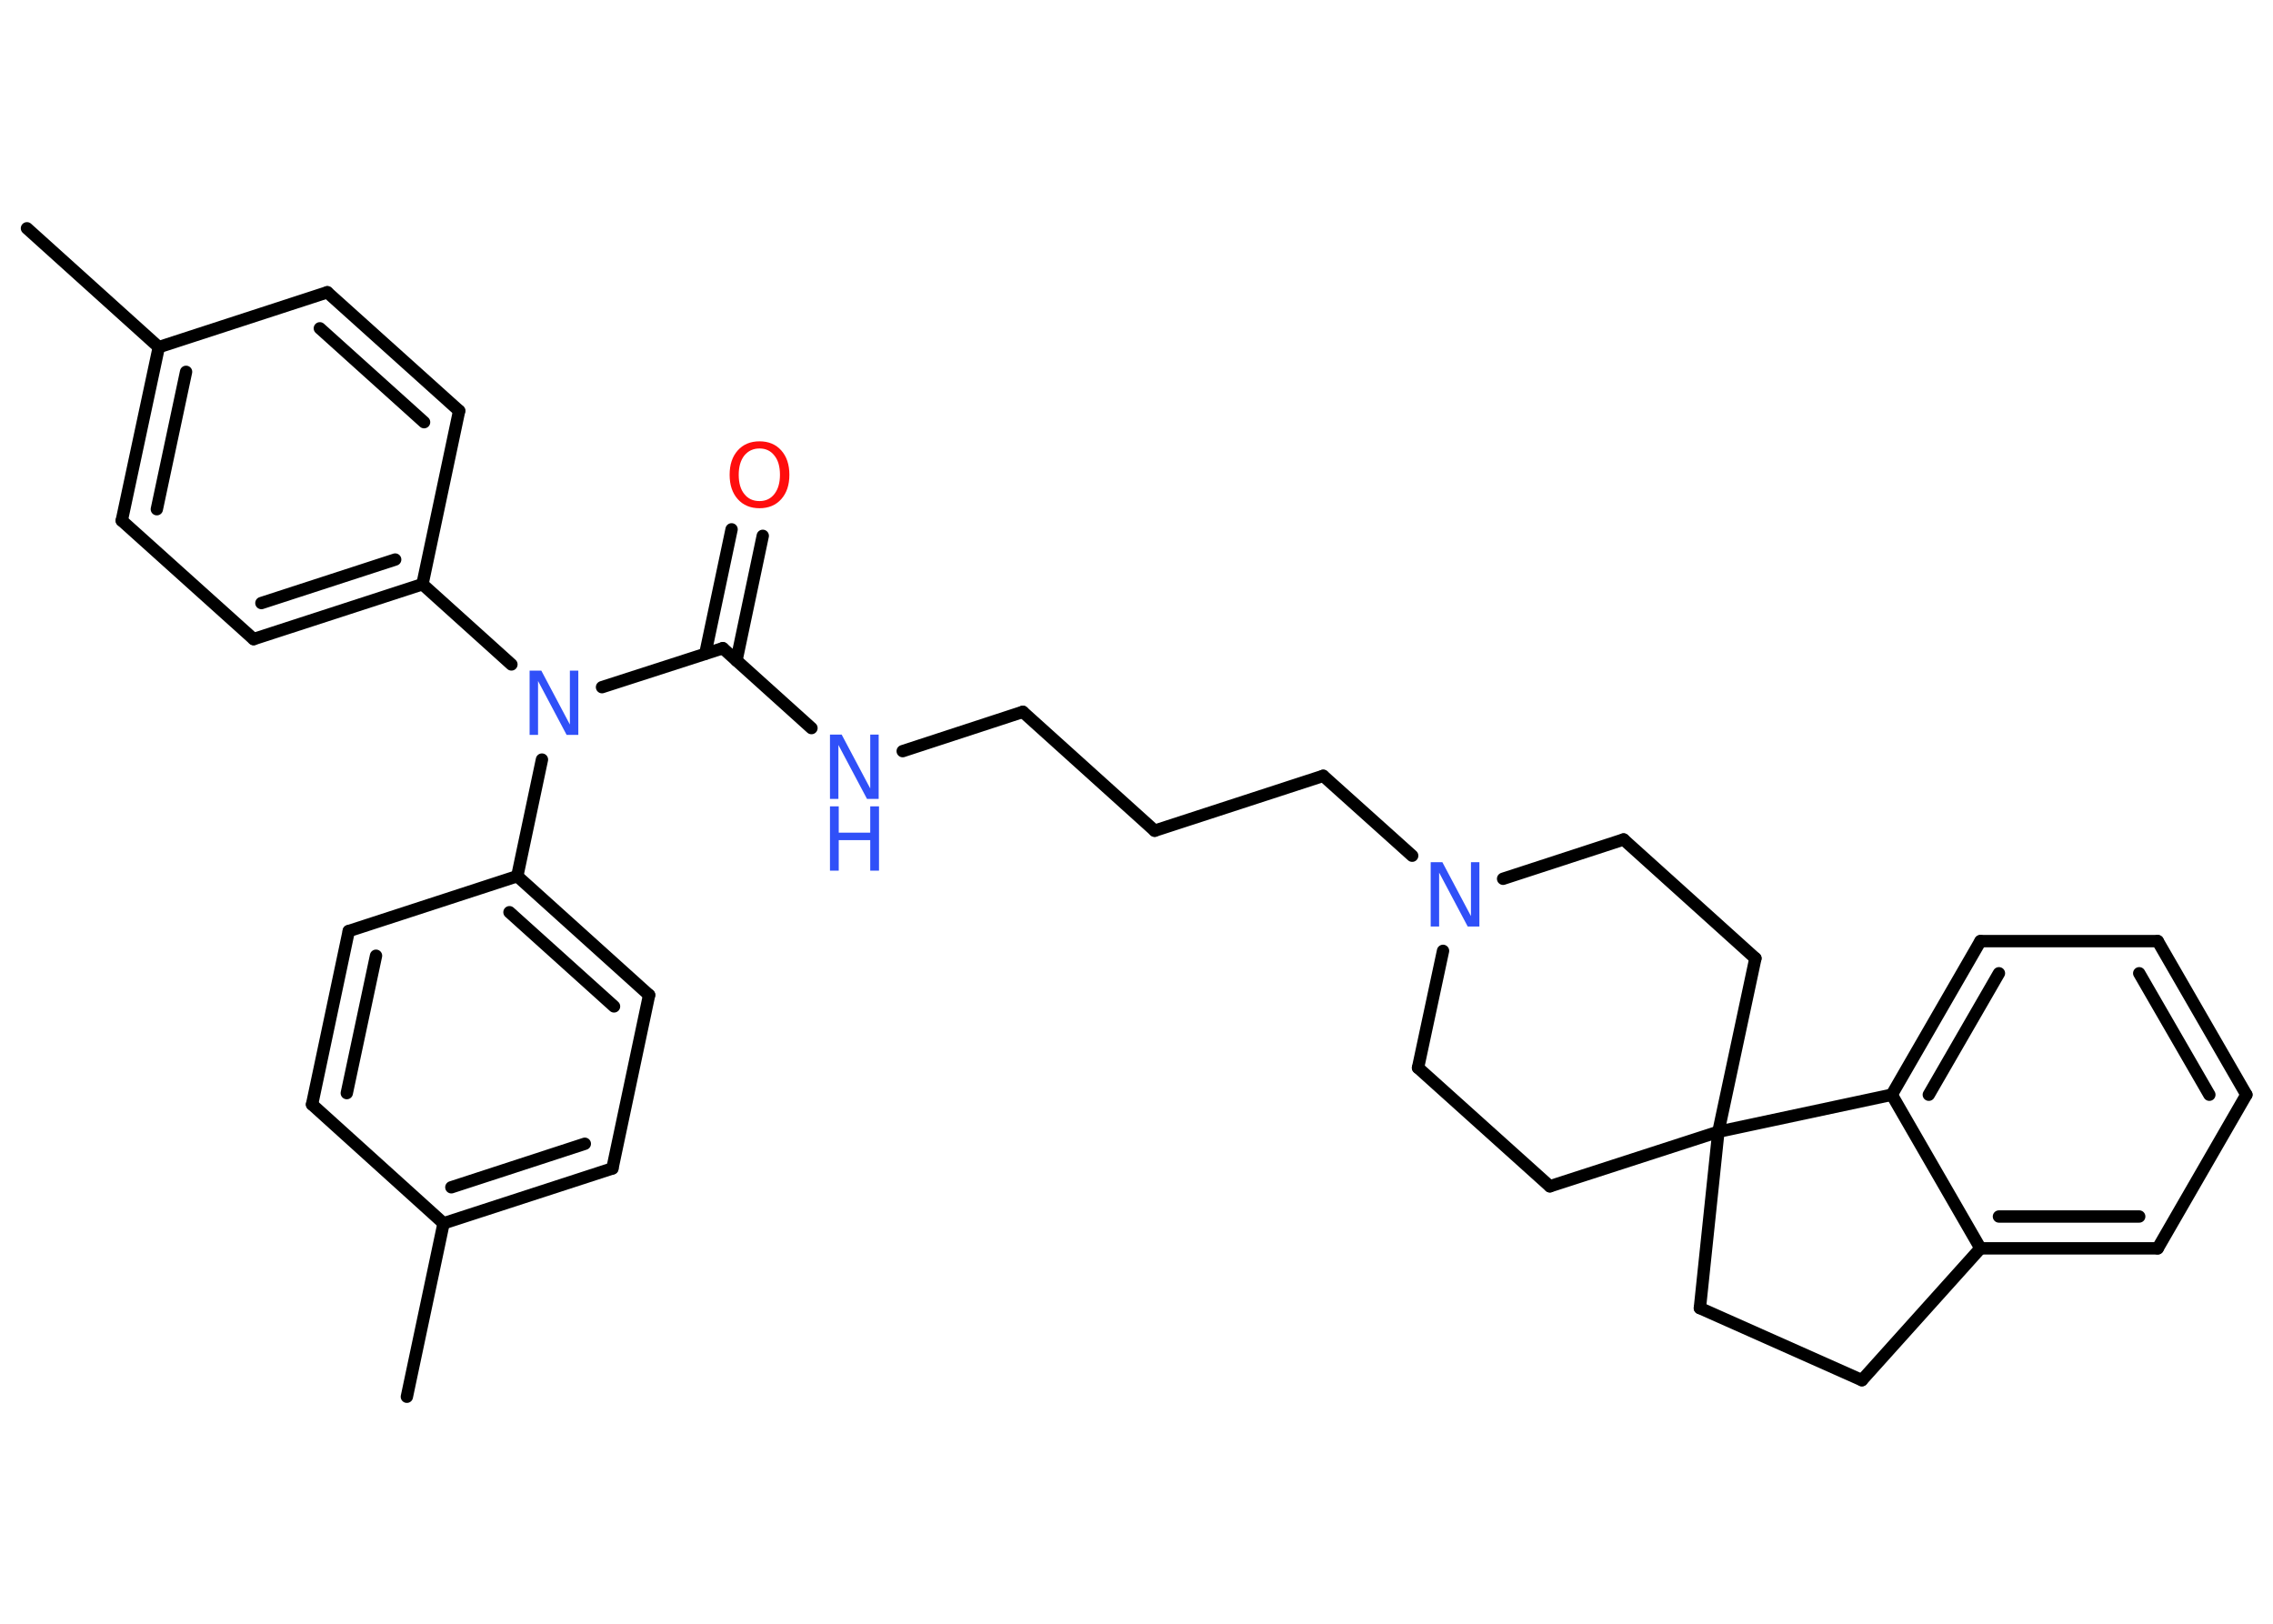 <?xml version='1.0' encoding='UTF-8'?>
<!DOCTYPE svg PUBLIC "-//W3C//DTD SVG 1.1//EN" "http://www.w3.org/Graphics/SVG/1.1/DTD/svg11.dtd">
<svg version='1.2' xmlns='http://www.w3.org/2000/svg' xmlns:xlink='http://www.w3.org/1999/xlink' width='70.0mm' height='50.0mm' viewBox='0 0 70.0 50.0'>
  <desc>Generated by the Chemistry Development Kit (http://github.com/cdk)</desc>
  <g stroke-linecap='round' stroke-linejoin='round' stroke='#000000' stroke-width='.38' fill='#3050F8'>
    <rect x='.0' y='.0' width='70.0' height='50.0' fill='#FFFFFF' stroke='none'/>
    <g id='mol1' class='mol'>
      <line id='mol1bnd1' class='bond' x1='.83' y1='7.03' x2='4.89' y2='10.69'/>
      <g id='mol1bnd2' class='bond'>
        <line x1='4.89' y1='10.69' x2='3.75' y2='16.03'/>
        <line x1='5.73' y1='11.45' x2='4.83' y2='15.68'/>
      </g>
      <line id='mol1bnd3' class='bond' x1='3.75' y1='16.03' x2='7.81' y2='19.68'/>
      <g id='mol1bnd4' class='bond'>
        <line x1='7.81' y1='19.68' x2='13.01' y2='17.99'/>
        <line x1='8.05' y1='18.57' x2='12.17' y2='17.23'/>
      </g>
      <line id='mol1bnd5' class='bond' x1='13.01' y1='17.99' x2='15.75' y2='20.46'/>
      <line id='mol1bnd6' class='bond' x1='18.54' y1='21.16' x2='22.26' y2='19.96'/>
      <g id='mol1bnd7' class='bond'>
        <line x1='21.72' y1='20.13' x2='22.53' y2='16.3'/>
        <line x1='22.68' y1='20.34' x2='23.49' y2='16.5'/>
      </g>
      <line id='mol1bnd8' class='bond' x1='22.26' y1='19.96' x2='24.99' y2='22.42'/>
      <line id='mol1bnd9' class='bond' x1='27.8' y1='23.13' x2='31.5' y2='21.92'/>
      <line id='mol1bnd10' class='bond' x1='31.5' y1='21.92' x2='35.56' y2='25.58'/>
      <line id='mol1bnd11' class='bond' x1='35.56' y1='25.58' x2='40.75' y2='23.89'/>
      <line id='mol1bnd12' class='bond' x1='40.75' y1='23.89' x2='43.49' y2='26.35'/>
      <line id='mol1bnd13' class='bond' x1='44.44' y1='29.28' x2='43.67' y2='32.88'/>
      <line id='mol1bnd14' class='bond' x1='43.67' y1='32.88' x2='47.73' y2='36.53'/>
      <line id='mol1bnd15' class='bond' x1='47.73' y1='36.53' x2='52.92' y2='34.85'/>
      <line id='mol1bnd16' class='bond' x1='52.92' y1='34.85' x2='52.35' y2='40.28'/>
      <line id='mol1bnd17' class='bond' x1='52.35' y1='40.28' x2='57.34' y2='42.5'/>
      <line id='mol1bnd18' class='bond' x1='57.34' y1='42.5' x2='60.99' y2='38.44'/>
      <g id='mol1bnd19' class='bond'>
        <line x1='60.99' y1='38.44' x2='66.45' y2='38.44'/>
        <line x1='61.56' y1='37.46' x2='65.88' y2='37.46'/>
      </g>
      <line id='mol1bnd20' class='bond' x1='66.45' y1='38.44' x2='69.18' y2='33.71'/>
      <g id='mol1bnd21' class='bond'>
        <line x1='69.18' y1='33.71' x2='66.45' y2='28.98'/>
        <line x1='68.04' y1='33.71' x2='65.88' y2='29.97'/>
      </g>
      <line id='mol1bnd22' class='bond' x1='66.45' y1='28.98' x2='60.99' y2='28.98'/>
      <g id='mol1bnd23' class='bond'>
        <line x1='60.99' y1='28.98' x2='58.26' y2='33.71'/>
        <line x1='61.56' y1='29.97' x2='59.4' y2='33.71'/>
      </g>
      <line id='mol1bnd24' class='bond' x1='60.99' y1='38.44' x2='58.26' y2='33.71'/>
      <line id='mol1bnd25' class='bond' x1='52.92' y1='34.85' x2='58.26' y2='33.71'/>
      <line id='mol1bnd26' class='bond' x1='52.92' y1='34.85' x2='54.06' y2='29.51'/>
      <line id='mol1bnd27' class='bond' x1='54.06' y1='29.51' x2='50.0' y2='25.85'/>
      <line id='mol1bnd28' class='bond' x1='46.29' y1='27.06' x2='50.0' y2='25.85'/>
      <line id='mol1bnd29' class='bond' x1='16.69' y1='23.39' x2='15.93' y2='26.98'/>
      <g id='mol1bnd30' class='bond'>
        <line x1='19.99' y1='30.64' x2='15.93' y2='26.98'/>
        <line x1='18.91' y1='30.99' x2='15.69' y2='28.09'/>
      </g>
      <line id='mol1bnd31' class='bond' x1='19.99' y1='30.64' x2='18.86' y2='35.98'/>
      <g id='mol1bnd32' class='bond'>
        <line x1='13.66' y1='37.67' x2='18.86' y2='35.98'/>
        <line x1='13.9' y1='36.56' x2='18.01' y2='35.22'/>
      </g>
      <line id='mol1bnd33' class='bond' x1='13.66' y1='37.67' x2='12.53' y2='43.01'/>
      <line id='mol1bnd34' class='bond' x1='13.66' y1='37.67' x2='9.61' y2='34.01'/>
      <g id='mol1bnd35' class='bond'>
        <line x1='10.74' y1='28.67' x2='9.61' y2='34.01'/>
        <line x1='11.58' y1='29.43' x2='10.68' y2='33.66'/>
      </g>
      <line id='mol1bnd36' class='bond' x1='15.93' y1='26.98' x2='10.74' y2='28.67'/>
      <line id='mol1bnd37' class='bond' x1='13.01' y1='17.99' x2='14.14' y2='12.65'/>
      <g id='mol1bnd38' class='bond'>
        <line x1='14.14' y1='12.65' x2='10.08' y2='9.0'/>
        <line x1='13.06' y1='13.0' x2='9.85' y2='10.11'/>
      </g>
      <line id='mol1bnd39' class='bond' x1='4.89' y1='10.69' x2='10.08' y2='9.0'/>
      <path id='mol1atm6' class='atom' d='M16.31 20.65h.36l.88 1.66v-1.66h.26v1.98h-.36l-.88 -1.66v1.66h-.26v-1.98z' stroke='none'/>
      <path id='mol1atm8' class='atom' d='M23.39 13.81q-.29 .0 -.47 .22q-.17 .22 -.17 .59q.0 .38 .17 .59q.17 .22 .47 .22q.29 .0 .46 -.22q.17 -.22 .17 -.59q.0 -.38 -.17 -.59q-.17 -.22 -.46 -.22zM23.39 13.59q.42 .0 .67 .28q.25 .28 .25 .75q.0 .47 -.25 .75q-.25 .28 -.67 .28q-.42 .0 -.67 -.28q-.25 -.28 -.25 -.75q.0 -.47 .25 -.75q.25 -.28 .67 -.28z' stroke='none' fill='#FF0D0D'/>
      <g id='mol1atm9' class='atom'>
        <path d='M25.56 22.62h.36l.88 1.66v-1.66h.26v1.98h-.36l-.88 -1.66v1.66h-.26v-1.98z' stroke='none'/>
        <path d='M25.56 24.83h.27v.81h.97v-.81h.27v1.98h-.27v-.94h-.97v.94h-.27v-1.98z' stroke='none'/>
      </g>
      <path id='mol1atm13' class='atom' d='M44.06 26.55h.36l.88 1.66v-1.66h.26v1.98h-.36l-.88 -1.66v1.66h-.26v-1.98z' stroke='none'/>
    </g>
  </g>
</svg>
